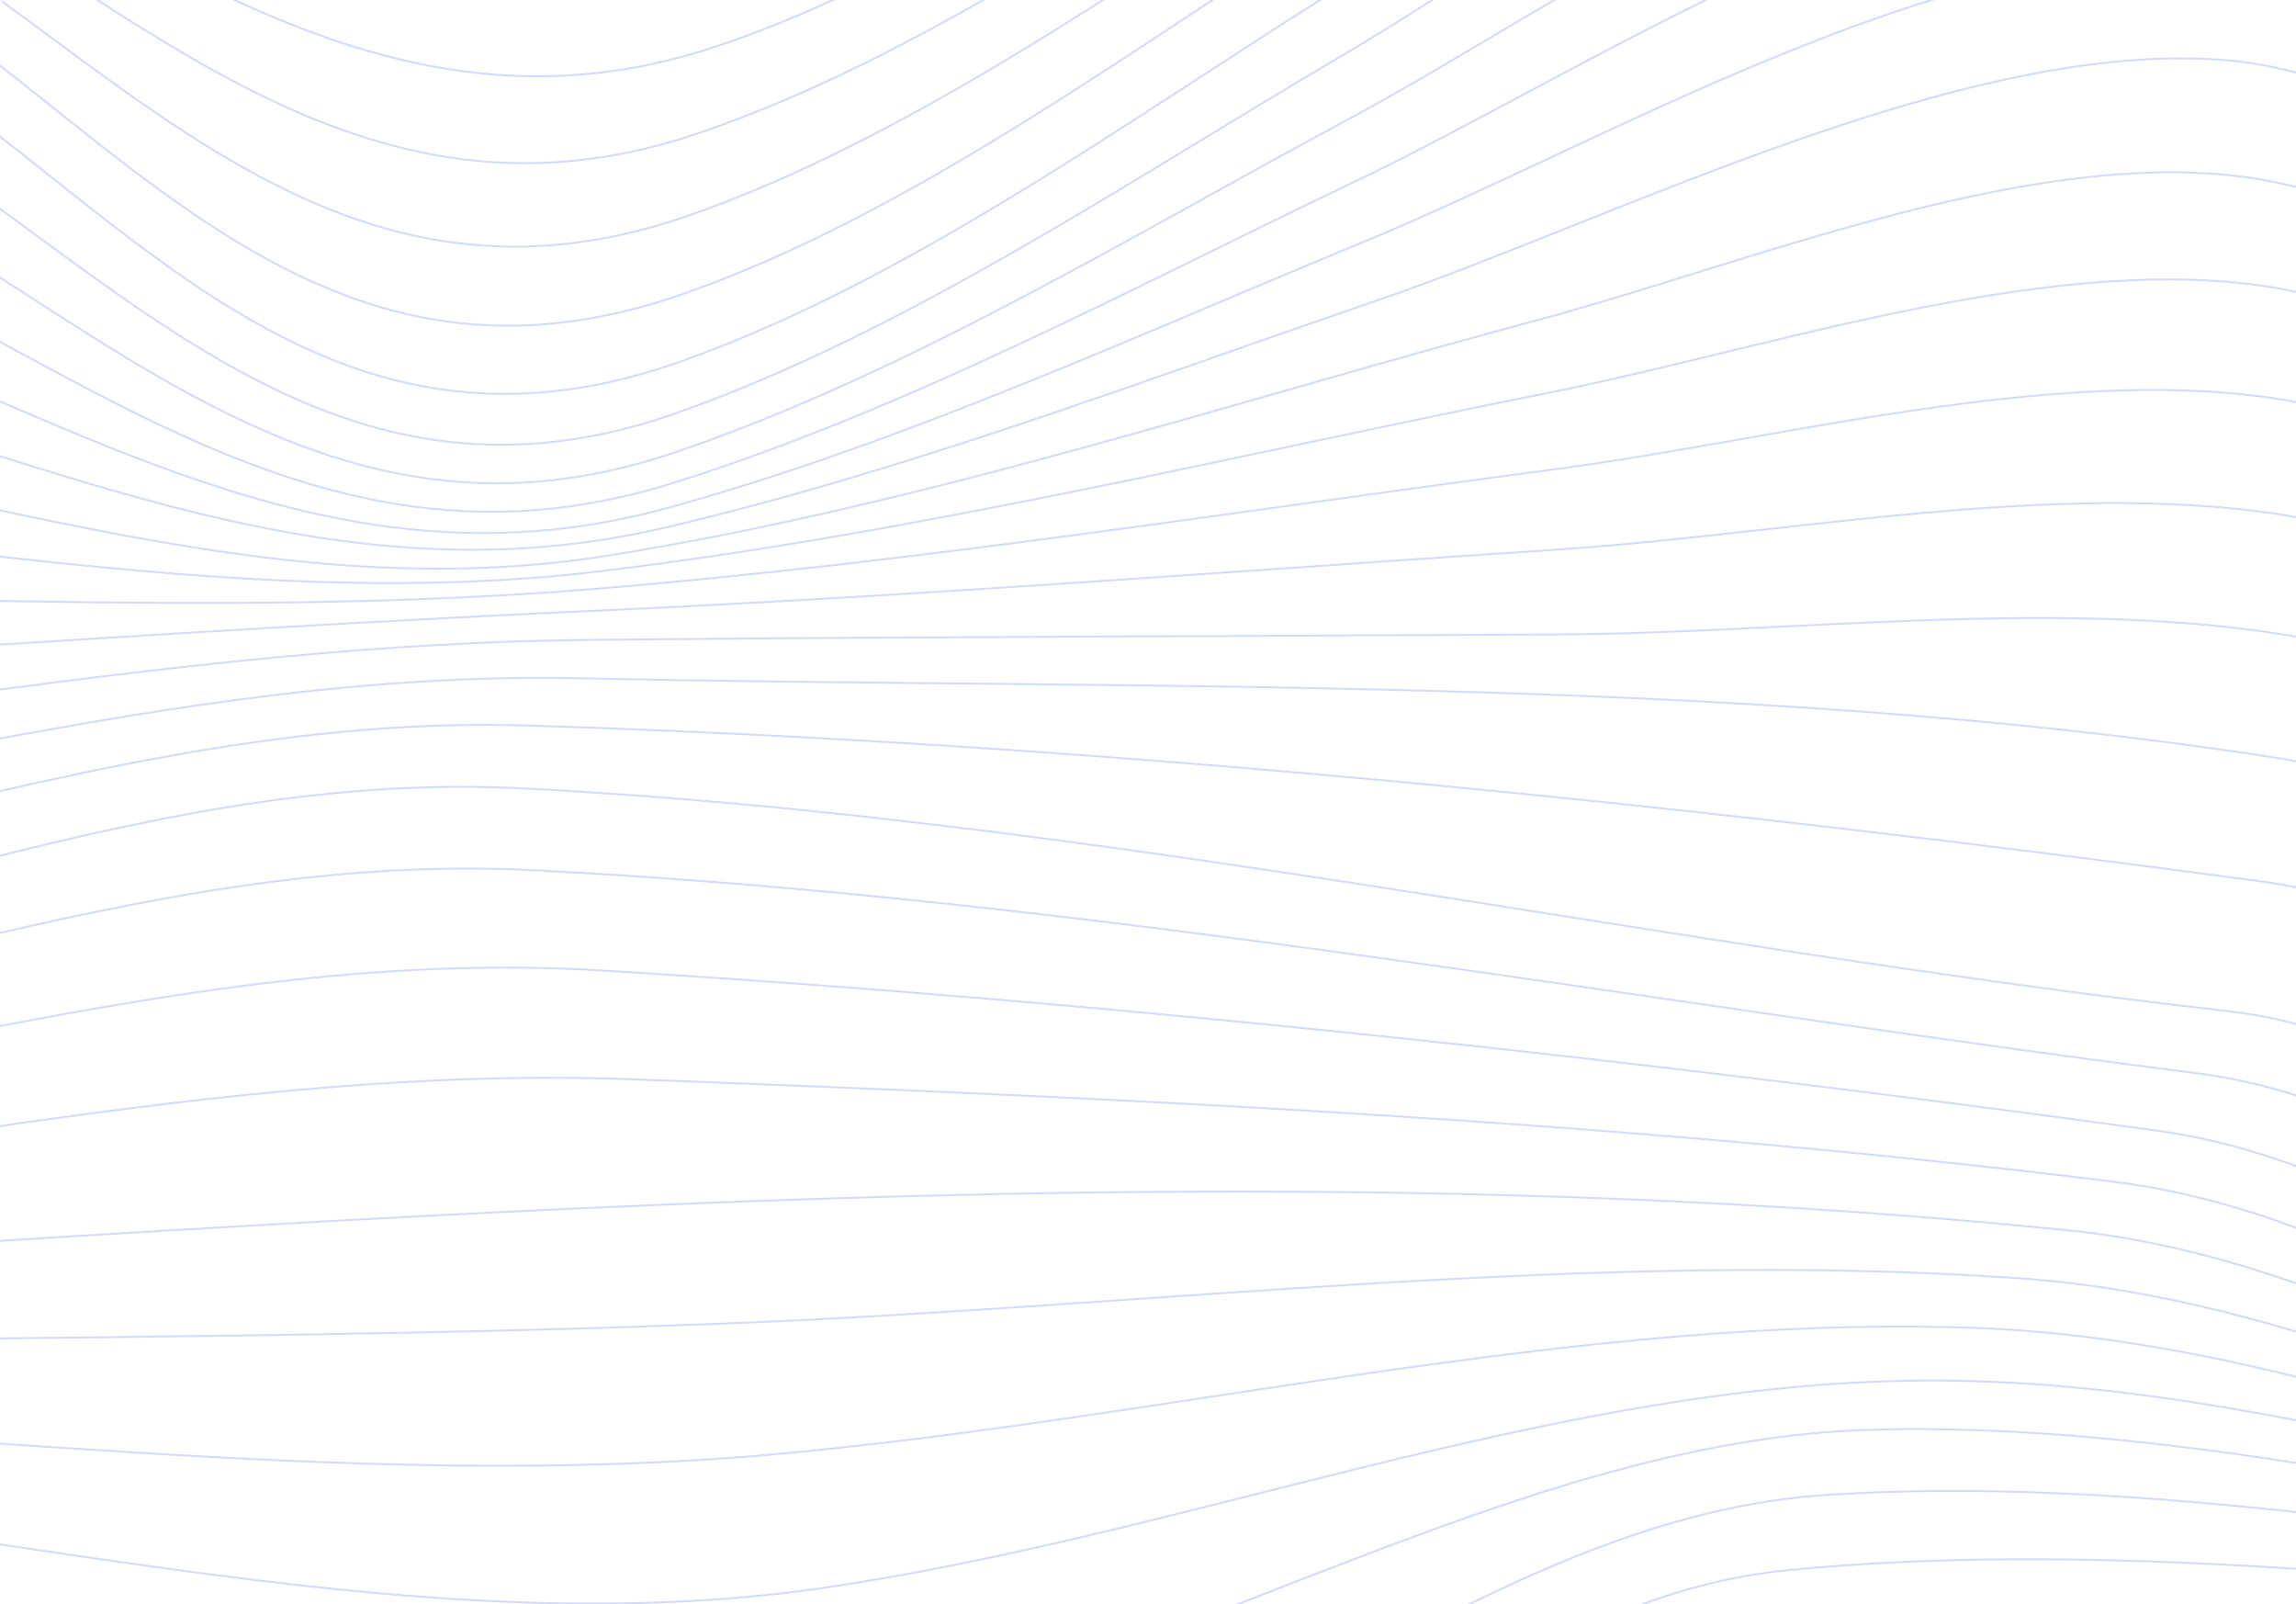 <svg width="1194" height="834" viewBox="0 0 1194 834" fill="none" xmlns="http://www.w3.org/2000/svg">
<mask id="mask0_742_1185" style="mask-type:luminance" maskUnits="userSpaceOnUse" x="-147" y="-480" width="2011" height="2011">
<path d="M1569.25 1236.25C1961.79 843.714 1961.79 207.286 1569.25 -185.25C1176.71 -577.786 540.286 -577.786 147.75 -185.25C-244.786 207.286 -244.786 843.714 147.75 1236.25C540.286 1628.79 1176.71 1628.79 1569.25 1236.25Z" fill="white"/>
<path d="M148.104 -184.896C540.445 -577.238 1176.56 -577.238 1568.9 -184.896C1961.24 207.445 1961.24 843.555 1568.9 1235.9C1176.56 1628.24 540.445 1628.24 148.104 1235.9C-244.238 843.555 -244.238 207.445 148.104 -184.896Z" stroke="white"/>
</mask>
<g mask="url(#mask0_742_1185)">
<path d="M-189.047 -157.113C8.278 -127.832 171.52 42.105 377.974 -20.581C602.686 -88.813 808.126 -327.321 1049.34 -325.495C1239.97 -324.075 1357.7 -102.609 1525 -39.787C1712.59 30.677 1931.75 -126.209 2119.27 -146.226" stroke="#91A2EC" stroke-opacity="0.4" stroke-miterlimit="10"/>
<path d="M-190.668 -141.965C10.308 -105.448 154.616 94.919 370.064 24.929C601.336 -50.2 818.88 -314.134 1068.55 -310.752C1262.35 -308.115 1372.24 -60.614 1537.92 9.782C1721.11 87.616 1936.69 -87.055 2119.28 -109.438" stroke="#91A2EC" stroke-opacity="0.4" stroke-miterlimit="10"/>
<path d="M-192.021 -123.031C12.607 -81.24 138.792 145.501 363.098 69.29C477.043 30.609 587.134 -47.09 688.839 -108.83C797.239 -174.695 948.986 -294.726 1084.37 -292.224C1282.03 -288.573 1383.26 -18.823 1548.47 57.523C1729.22 141.038 1939.94 -48.713 2119.27 -72.719" stroke="#91A2EC" stroke-opacity="0.4" stroke-miterlimit="10"/>
<path d="M-192.969 -99.226C15.514 -54.865 125.131 192.771 357.552 112.232C474.608 71.658 588.215 -11.113 692.085 -75.896C801.499 -144.196 957.641 -271.598 1095.86 -268.623C1298.19 -264.295 1389.55 22.563 1555.97 103.035C1736.46 190.269 1941.29 -11.384 2119.27 -35.931" stroke="#91A2EC" stroke-opacity="0.4" stroke-miterlimit="10"/>
<path d="M-193.508 -69.337C19.1 -26.058 114.313 235.846 353.632 153.346C472.649 112.299 589.029 25.268 693.845 -41.274C804.476 -111.467 961.227 -241.98 1101.88 -238.936C1310.16 -234.338 1389.82 63.204 1559.69 145.569C1742.21 234.088 1940.48 24.591 2119.21 0.788" stroke="#91A2EC" stroke-opacity="0.4" stroke-miterlimit="10"/>
<path d="M-194.182 -33.023C17.614 10.323 114.18 271.687 352.147 188.578C471.637 146.855 588.49 61.176 694.523 -5.027C805.493 -74.274 963.326 -204.313 1103.44 -202.487C1312.4 -199.715 1389.62 101.344 1559.42 183.371C1743.97 272.566 1939.06 60.432 2119.35 37.508" stroke="#91A2EC" stroke-opacity="0.4" stroke-miterlimit="10"/>
<path d="M-198.51 5.927C9.905 50.288 119.928 296.166 351.335 214.883C471.299 172.753 587.881 93.431 696.552 29.73C808.333 -35.797 970.426 -162.996 1108.24 -161.982C1312.46 -160.426 1392.12 138.739 1557.06 220.225C1741.53 311.381 1938.59 97.218 2119.28 74.362" stroke="#91A2EC" stroke-opacity="0.4" stroke-miterlimit="10"/>
<path d="M-206.361 46.703C0.769 88.765 124.249 311.786 350.246 235.44C471.021 194.595 588.415 122.509 699.993 62.662C813.736 1.666 980.427 -119.988 1116.69 -118.23C1316.18 -115.728 1393.2 177.216 1553.4 258.229C1737.06 351.075 1938.58 134.14 2119.2 111.148" stroke="#91A2EC" stroke-opacity="0.4" stroke-miterlimit="10"/>
<path d="M-217.043 88.901C-10.183 126.026 127.903 320.308 349.031 251.4C470.956 213.396 589.906 149.086 704.595 94.379C821.38 38.725 992.467 -74.882 1127.92 -71.433C1322.87 -66.362 1393.07 216.574 1548.87 297.113C1731.25 391.38 1939.19 170.996 2119.21 147.869" stroke="#91A2EC" stroke-opacity="0.4" stroke-miterlimit="10"/>
<path d="M-229.953 132.246C-23.093 162.406 131.02 323.756 347.482 263.977C470.827 229.962 591.737 174.038 709.74 125.484C830.244 75.916 1005.46 -27.75 1140.77 -21.596C1331.74 -12.941 1391.18 257.62 1543.47 336.942C1725.17 431.615 1939.2 208.12 2119.28 184.587" stroke="#91A2EC" stroke-opacity="0.4" stroke-miterlimit="10"/>
<path d="M-244.291 176.337C-37.634 198.112 133.656 323.959 345.79 274.323C470.758 245.11 593.899 198.044 715.013 156.591C839.778 113.921 1018.44 21.615 1154.16 31.015C1346.07 44.269 1381.85 305.498 1537.45 377.584C1728.28 466.035 1931.29 246.53 2119.35 221.442" stroke="#91A2EC" stroke-opacity="0.4" stroke-miterlimit="10"/>
<path d="M-259.508 220.901C-64.55 232.668 119.453 320.375 316.101 288.863C479.614 262.692 639.949 209.202 799.608 166.397C906.993 137.657 1049.48 78.351 1162.81 91.47C1359.26 114.192 1377.72 360.881 1546.98 426.882C1731.12 498.765 1938.11 282.033 2119.28 258.229" stroke="#91A2EC" stroke-opacity="0.4" stroke-miterlimit="10"/>
<path d="M-274.926 265.465C-77.872 269.049 116.275 320.781 313.397 296.842C478.6 276.758 641.978 236.725 805.018 204.266C915.92 182.221 1059.15 132.923 1173.5 148.139C1362.71 173.295 1376.57 403.552 1539.47 467.862C1722.94 540.286 1938.25 319.226 2119.21 294.949" stroke="#91A2EC" stroke-opacity="0.4" stroke-miterlimit="10"/>
<path d="M-289.74 309.826C-89.711 305.701 110.928 322.607 310.619 306.039C477.378 292.244 643.258 265.736 809.07 243.894C923.557 228.814 1066.11 189.93 1181.95 206.971C1363.78 233.682 1375.28 447.169 1532.17 509.044C1715.56 581.401 1938.11 356.486 2119.27 331.736" stroke="#91A2EC" stroke-opacity="0.4" stroke-miterlimit="10"/>
<path d="M-303.396 353.578C-99.58 342.623 103.831 326.866 307.715 317.602C475.691 309.961 643.397 296.842 811.17 285.616C928.902 277.704 1069.42 249.235 1187.02 267.628C1361.69 294.881 1373.73 491.597 1525 550.158C1709.55 621.704 1937.1 393.746 2119.34 368.522" stroke="#91A2EC" stroke-opacity="0.4" stroke-miterlimit="10"/>
<path d="M-315.23 396.316C-107.492 380.086 95.851 334.846 304.672 332.682C473.324 330.992 641.977 330.789 810.629 329.842C931.134 329.166 1068.27 310.908 1187.76 329.91C1355.74 356.689 1371.83 536.634 1518.24 591.003C1705.69 660.588 1934.6 431.142 2119.27 405.242" stroke="#91A2EC" stroke-opacity="0.4" stroke-miterlimit="10"/>
<path d="M-324.496 437.838C-113.241 418.498 88.141 348.035 301.56 352.633C587.404 358.854 900.838 350.063 1183.16 393.883C1344.92 419.039 1369.4 582.552 1512.15 631.511C1704.81 697.647 1930.33 468.607 2119.21 441.963" stroke="#91A2EC" stroke-opacity="0.4" stroke-miterlimit="10"/>
<path d="M-330.512 477.666C-125.681 459.272 66.369 370.821 273.635 377.178C569.892 386.239 882.988 418.766 1176.61 458.326C1334.58 479.627 1375.96 641.111 1522.43 675.126C1721.92 721.515 1924.59 505.459 2119.34 478.748" stroke="#91A2EC" stroke-opacity="0.4" stroke-miterlimit="10"/>
<path d="M-332.676 515.536C-126.154 500.456 62.109 399.156 271.268 409.84C566.308 424.853 863.512 492.205 1157.13 525.476C1312.6 543.126 1372.85 686.555 1519.12 713.739C1727.06 752.352 1917.29 543.058 2119.21 515.536" stroke="#91A2EC" stroke-opacity="0.4" stroke-miterlimit="10"/>
<path d="M-330.312 552.391C-125.279 534.133 69.003 441.827 276.471 452.376C563.735 466.915 857.287 521.69 1142.66 558.004C1297.92 577.75 1374.27 718.744 1522.23 745.117C1727.46 781.701 1920.12 581.942 2119.27 552.391" stroke="#91A2EC" stroke-opacity="0.4" stroke-miterlimit="10"/>
<path d="M-323.551 589.246C-110.199 569.838 96.931 491.328 312.446 504.514C579.828 520.879 855.326 551.242 1120.68 587.623C1275.2 608.789 1366.08 733.622 1512.76 765.54C1720.36 810.645 1918.3 619.677 2119.27 589.111" stroke="#91A2EC" stroke-opacity="0.4" stroke-miterlimit="10"/>
<path d="M-313.334 626.234C-99.036 609.531 113.775 552.931 329.29 561.113C583.013 570.716 847.081 583.023 1098.98 614.333C1258.5 634.146 1368.66 753.569 1522.16 783.323C1728.35 823.221 1918.91 654.366 2119.21 625.896" stroke="#91A2EC" stroke-opacity="0.4" stroke-miterlimit="10"/>
<path d="M-300.217 663.226C156.24 638.07 618.175 593.236 1075.44 639.625C1242.2 656.531 1371.9 768.988 1534.06 796.376C1737.41 830.728 1920.73 687.299 2119.28 662.617" stroke="#91A2EC" stroke-opacity="0.4" stroke-miterlimit="10"/>
<path d="M-285.07 700.283C-65.159 694.67 154.887 696.699 374.73 688.179C596.467 679.59 829.158 648.957 1050.49 664.578C1225.7 676.953 1376.43 775.818 1547.59 806.181C1743.09 840.804 1926.95 718.677 2119.28 699.404" stroke="#91A2EC" stroke-opacity="0.4" stroke-miterlimit="10"/>
<path d="M-268.641 737.341C-46.025 739.167 178.755 776.022 400.965 756.208C606.067 737.882 819.08 683.31 1025.06 690.275C1209.4 696.497 1381.3 785.218 1562.33 813.891C1751.94 843.915 1931.55 749.446 2119.27 736.124" stroke="#91A2EC" stroke-opacity="0.4" stroke-miterlimit="10"/>
<path d="M-251.594 774.466C-28.234 784.001 205.472 857.913 428.155 825.522C617.433 797.999 807.995 719.083 999.842 717.73C1193.38 716.378 1386.38 795.362 1577.55 820.923C1760.67 845.47 1936.9 780.079 2119.28 772.911" stroke="#91A2EC" stroke-opacity="0.4" stroke-miterlimit="10"/>
<path d="M-234.688 811.524C-7.068 829.106 248.481 944.268 474.478 890.237C637.72 851.219 804.682 747.89 973.402 743.292C1167.95 737.95 1376.84 802.597 1570.31 825.927C1754.86 848.176 1934.73 811.118 2119.28 809.765" stroke="#91A2EC" stroke-opacity="0.4" stroke-miterlimit="10"/>
<path d="M-218.732 848.58C9.767 873.059 271.807 1017.98 499.021 957.25C652.864 916.135 788.043 787.651 950.068 777.17C1153.01 763.983 1380.56 818.082 1583.9 836.002C1762.22 851.691 1940.55 842.156 2119.27 846.416" stroke="#91A2EC" stroke-opacity="0.4" stroke-miterlimit="10"/>
<path d="M-204.463 885.638C18.423 914.851 300.48 1094.93 521.405 1022.1C665.375 974.631 773.37 831.81 929.579 816.324C1140.29 795.496 1383.74 837.626 1596.41 849.46C1770.81 859.198 1944.81 874.413 2119.21 883.204" stroke="#91A2EC" stroke-opacity="0.4" stroke-miterlimit="10"/>
</g>
</svg>
